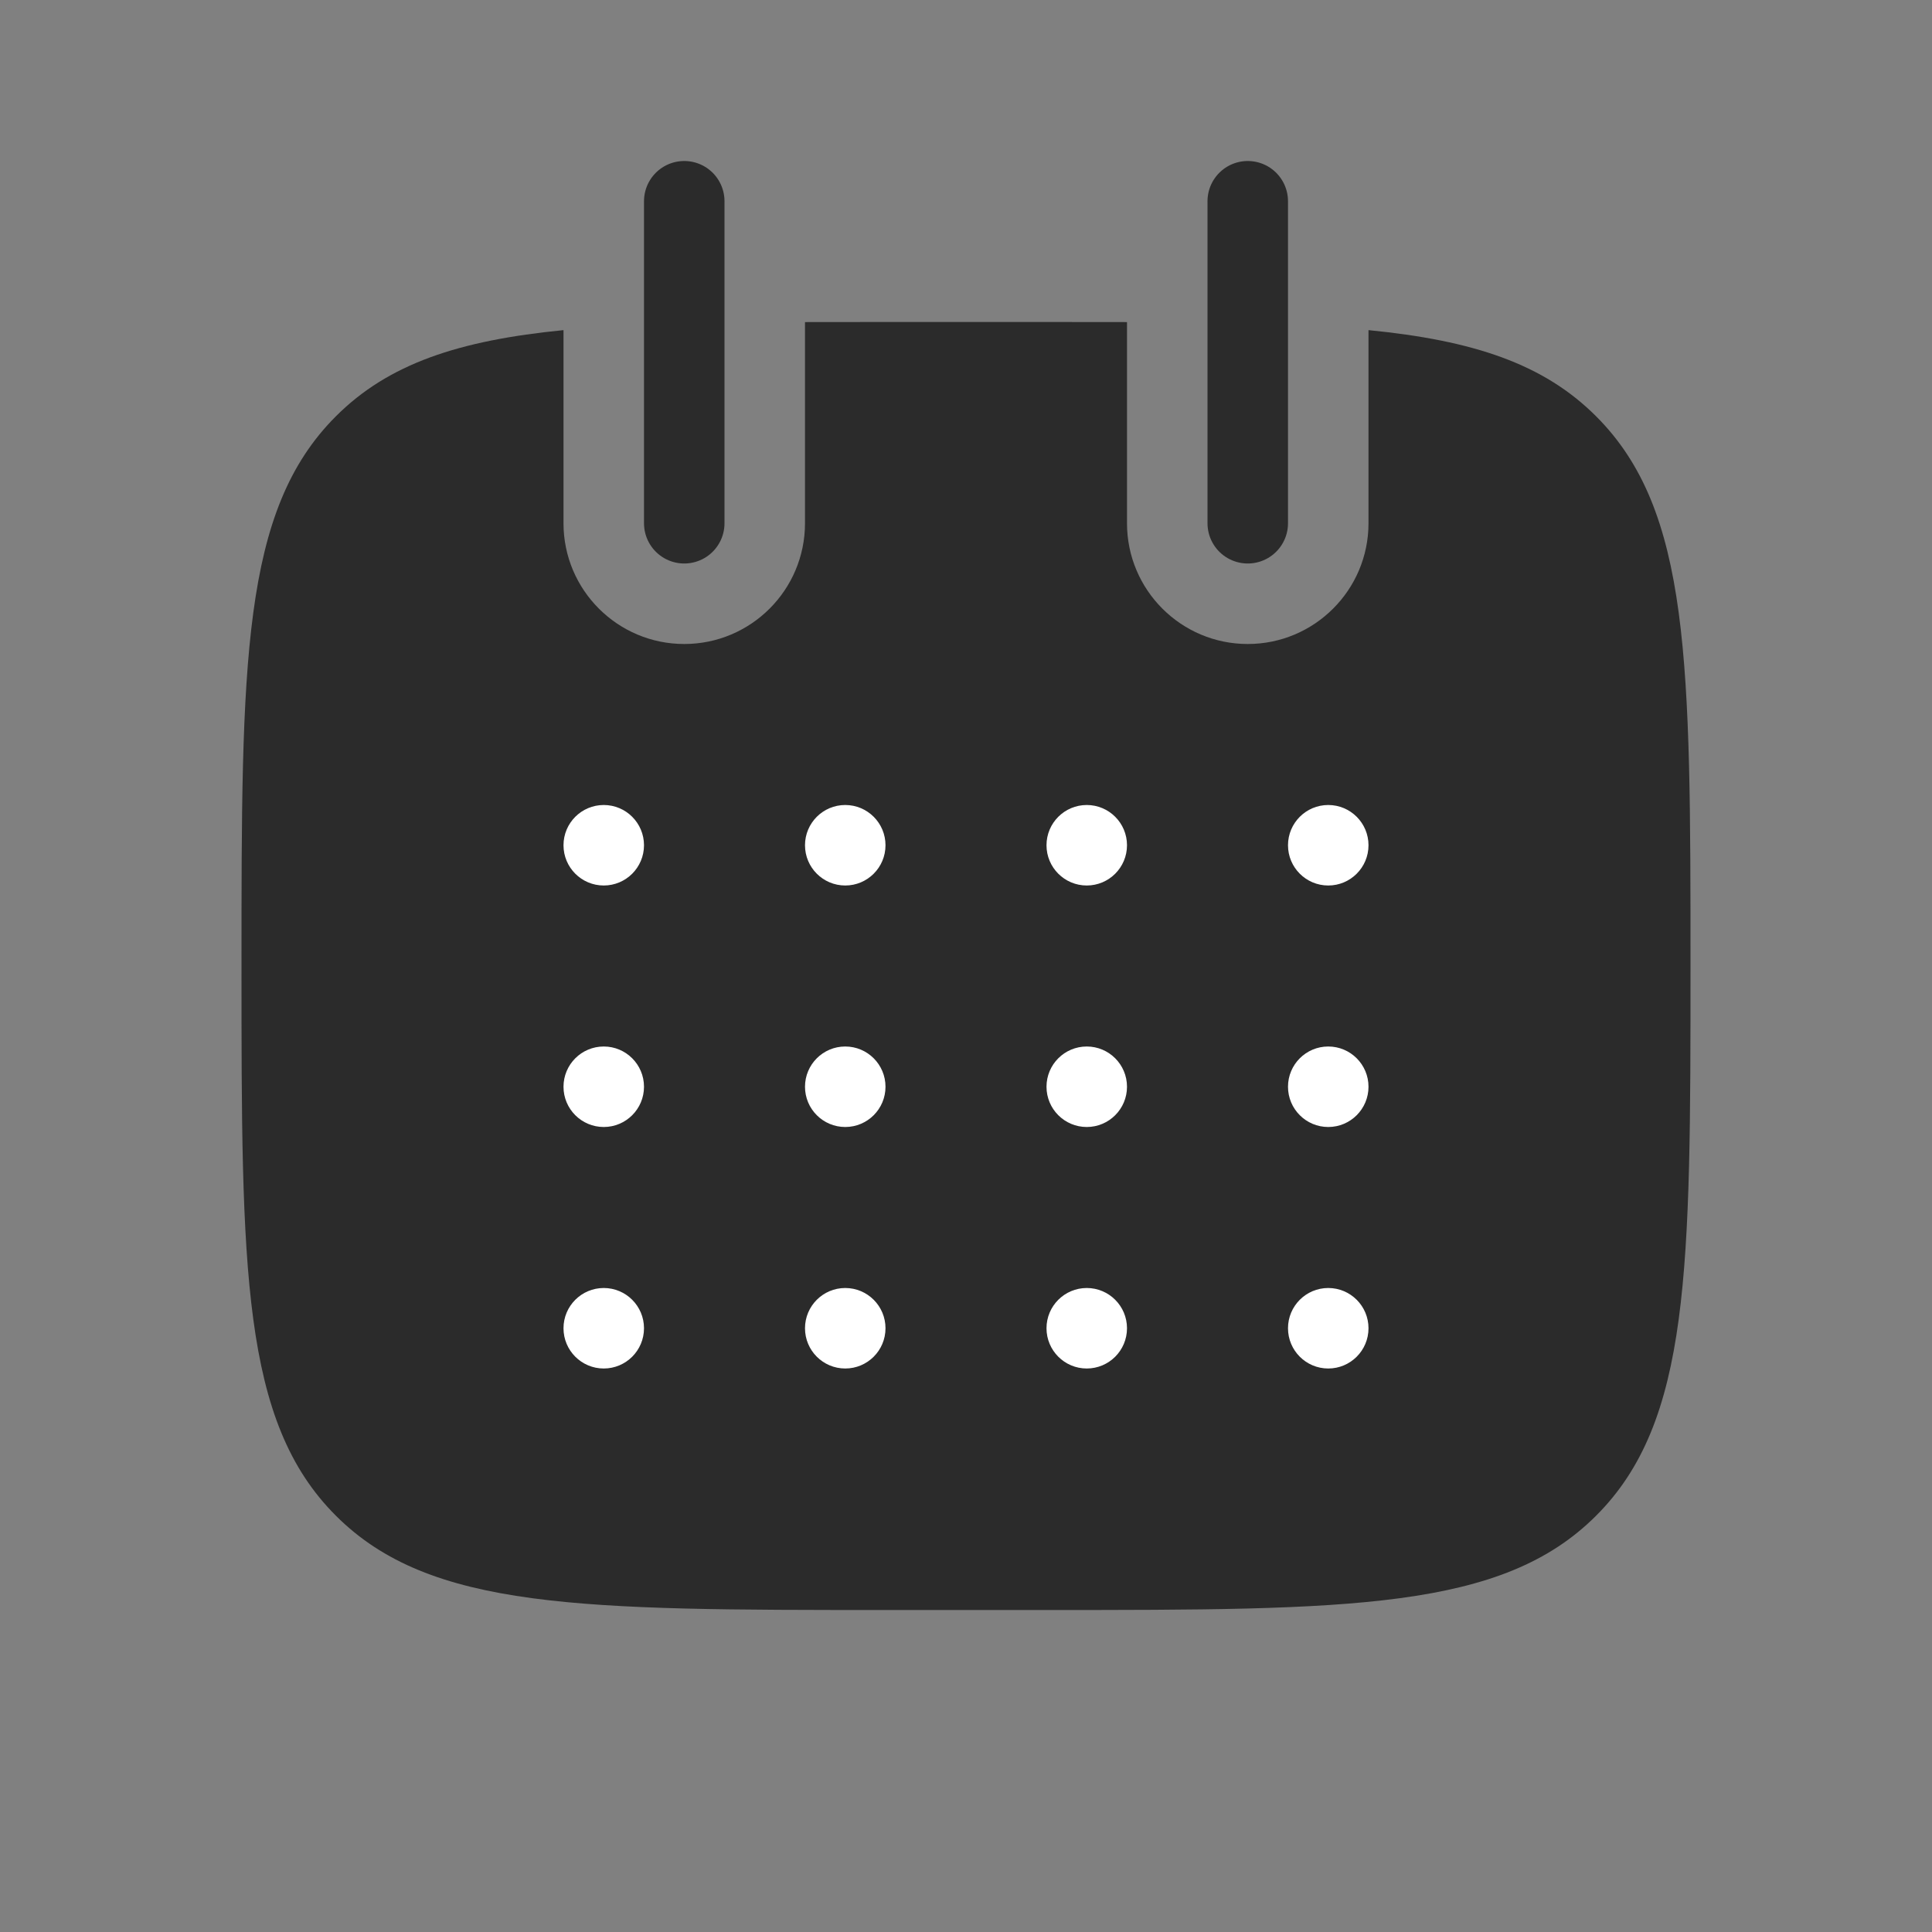 <svg width="24" height="24" viewBox="0 0 24 24" fill="none" xmlns="http://www.w3.org/2000/svg">
<rect x="0" y="0" width="24" height="24" fill="#808080" stroke="none"/>
<path fill-rule="evenodd" clip-rule="evenodd" d="M7 4.101C5.7 4.229 4.825 4.518 4.172 5.172C3 6.343 3 8.229 3 12C3 15.771 3 17.657 4.172 18.828C5.343 20 7.229 20 11 20H13C16.771 20 18.657 20 19.828 18.828C21 17.657 21 15.771 21 12C21 8.229 21 6.343 19.828 5.172C19.175 4.518 18.3 4.229 17 4.101L17 6.5C17 7.328 16.328 8 15.5 8C14.672 8 14 7.328 14 6.5L14 4.001C13.682 4 13.349 4 13 4H11C10.651 4 10.318 4 10 4.001L10 6.5C10 7.328 9.328 8 8.5 8C7.672 8 7 7.328 7 6.5L7 4.101Z" fill="#2B2B2B"/>
<path d="M8.5 2.5L8.5 6.5" stroke="#2B2B2B" stroke-linecap="round"/>
<path d="M15.5 2.5L15.5 6.5" stroke="#2B2B2B" stroke-linecap="round"/>
<circle cx="7.5" cy="10.5" r="0.5" fill="white"/>
<circle cx="10.5" cy="10.5" r="0.5" fill="white"/>
<circle cx="13.5" cy="10.5" r="0.5" fill="white"/>
<circle cx="16.5" cy="10.5" r="0.5" fill="white"/>
<circle cx="7.5" cy="13.5" r="0.5" fill="white"/>
<circle cx="10.5" cy="13.5" r="0.5" fill="white"/>
<circle cx="13.5" cy="13.5" r="0.5" fill="white"/>
<circle cx="16.5" cy="13.5" r="0.5" fill="white"/>
<circle cx="7.5" cy="16.5" r="0.5" fill="white"/>
<circle cx="10.5" cy="16.5" r="0.5" fill="white"/>
<circle cx="13.5" cy="16.5" r="0.5" fill="white"/>
<circle cx="16.5" cy="16.5" r="0.5" fill="white"/>
</svg>
